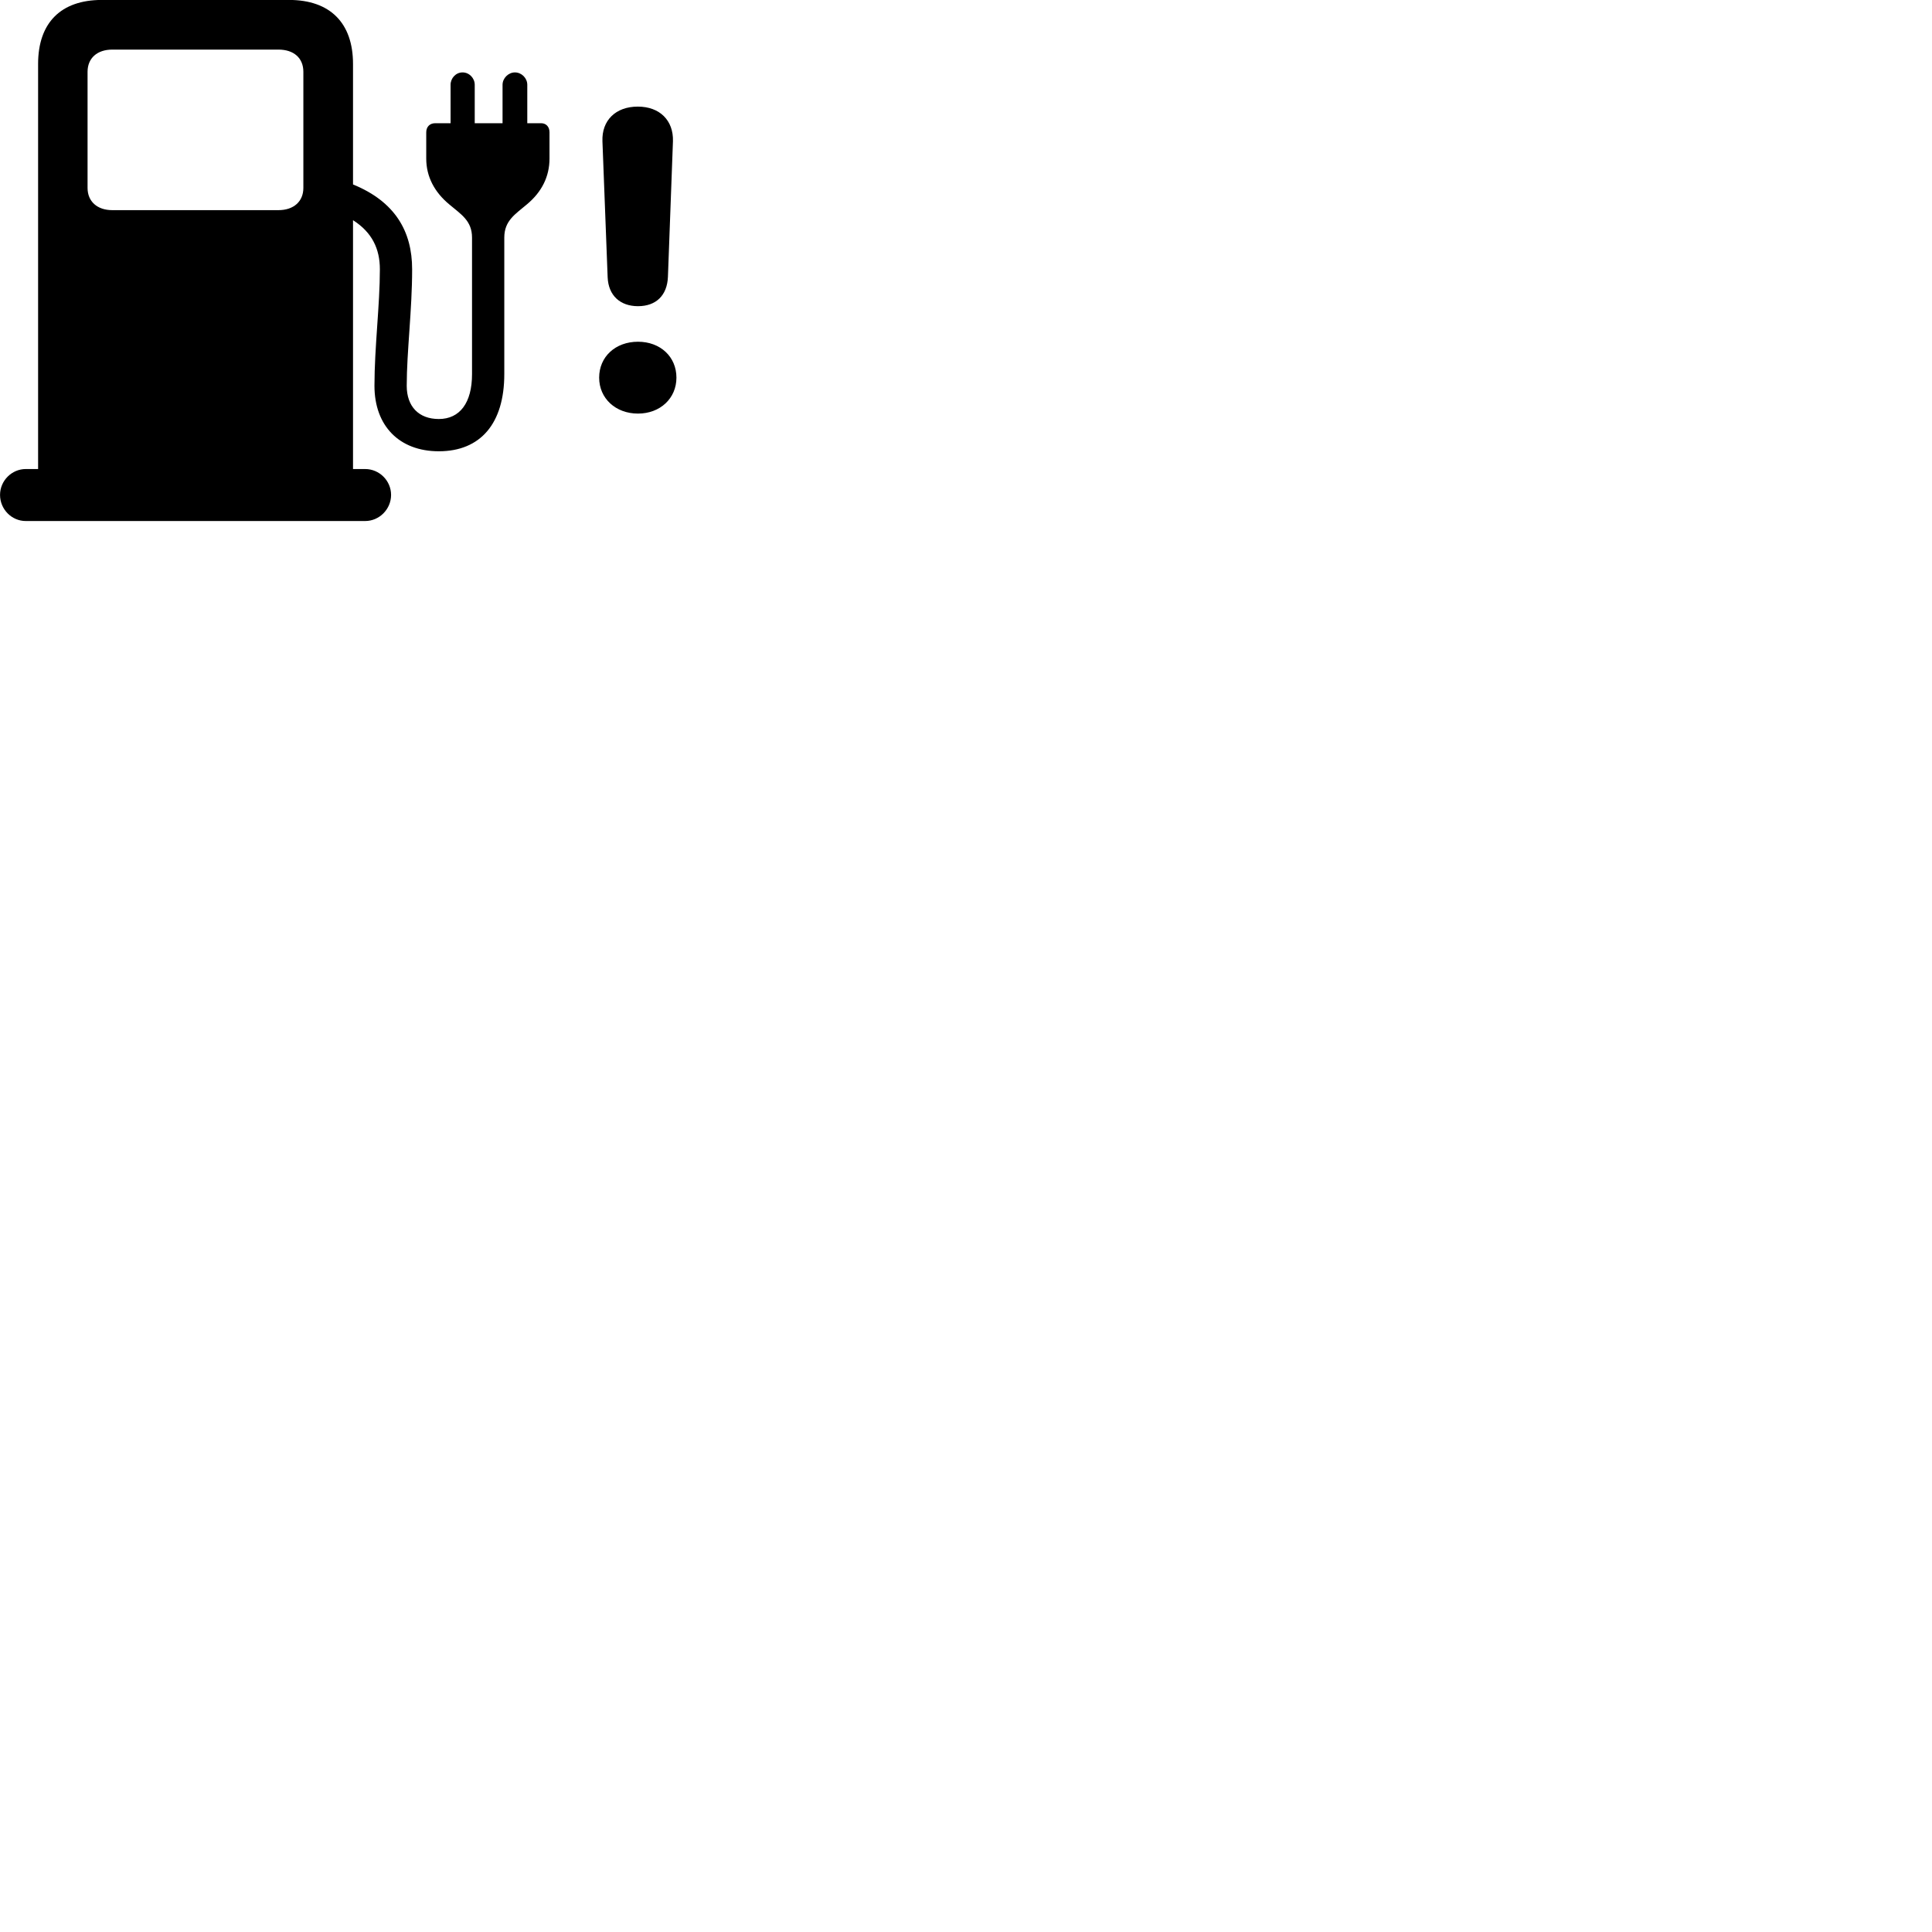 
        <svg xmlns="http://www.w3.org/2000/svg" viewBox="0 0 100 100">
            <path d="M0.002 25.617C0.002 26.358 0.602 26.968 1.332 26.968H18.902C19.632 26.968 20.242 26.358 20.242 25.617C20.242 24.878 19.632 24.277 18.902 24.277H18.272V11.398C19.262 12.027 19.662 12.887 19.662 13.938C19.662 15.797 19.382 17.968 19.382 19.968C19.382 22.047 20.672 23.358 22.712 23.358C24.872 23.358 26.102 21.918 26.102 19.367V12.297C26.102 11.418 26.672 11.088 27.272 10.578C28.032 9.947 28.442 9.148 28.442 8.207V6.848C28.442 6.558 28.262 6.378 28.012 6.378H27.292V4.388C27.292 4.048 27.002 3.748 26.652 3.748C26.312 3.748 26.012 4.048 26.012 4.388V6.378H24.572V4.388C24.572 4.048 24.292 3.748 23.942 3.748C23.592 3.748 23.322 4.048 23.322 4.388V6.378H22.522C22.252 6.378 22.062 6.558 22.062 6.848V8.207C22.062 9.148 22.492 9.947 23.252 10.578C23.852 11.088 24.432 11.418 24.432 12.297V19.367C24.432 20.848 23.802 21.688 22.712 21.688C21.682 21.688 21.052 21.047 21.052 19.968C21.052 18.207 21.332 16.047 21.332 13.938C21.332 11.977 20.452 10.438 18.272 9.547V3.308C18.272 1.188 17.082 -0.003 14.962 -0.003H5.272C3.142 -0.003 1.972 1.188 1.972 3.308V24.277H1.332C0.612 24.277 0.002 24.878 0.002 25.617ZM5.812 10.877C5.032 10.877 4.532 10.428 4.532 9.727V3.717C4.532 3.007 5.032 2.567 5.812 2.567H14.412C15.212 2.567 15.702 3.007 15.702 3.717V9.727C15.702 10.428 15.202 10.877 14.412 10.877ZM33.022 15.848C33.952 15.848 34.532 15.297 34.572 14.328L34.832 7.308C34.862 6.237 34.152 5.518 33.012 5.518C31.862 5.518 31.142 6.237 31.182 7.308L31.452 14.357C31.492 15.297 32.102 15.848 33.022 15.848ZM33.022 21.407C34.172 21.407 35.012 20.617 35.012 19.547C35.012 18.468 34.182 17.688 33.022 17.688C31.852 17.688 31.012 18.468 31.012 19.547C31.012 20.617 31.862 21.407 33.022 21.407Z" />
        </svg>
    